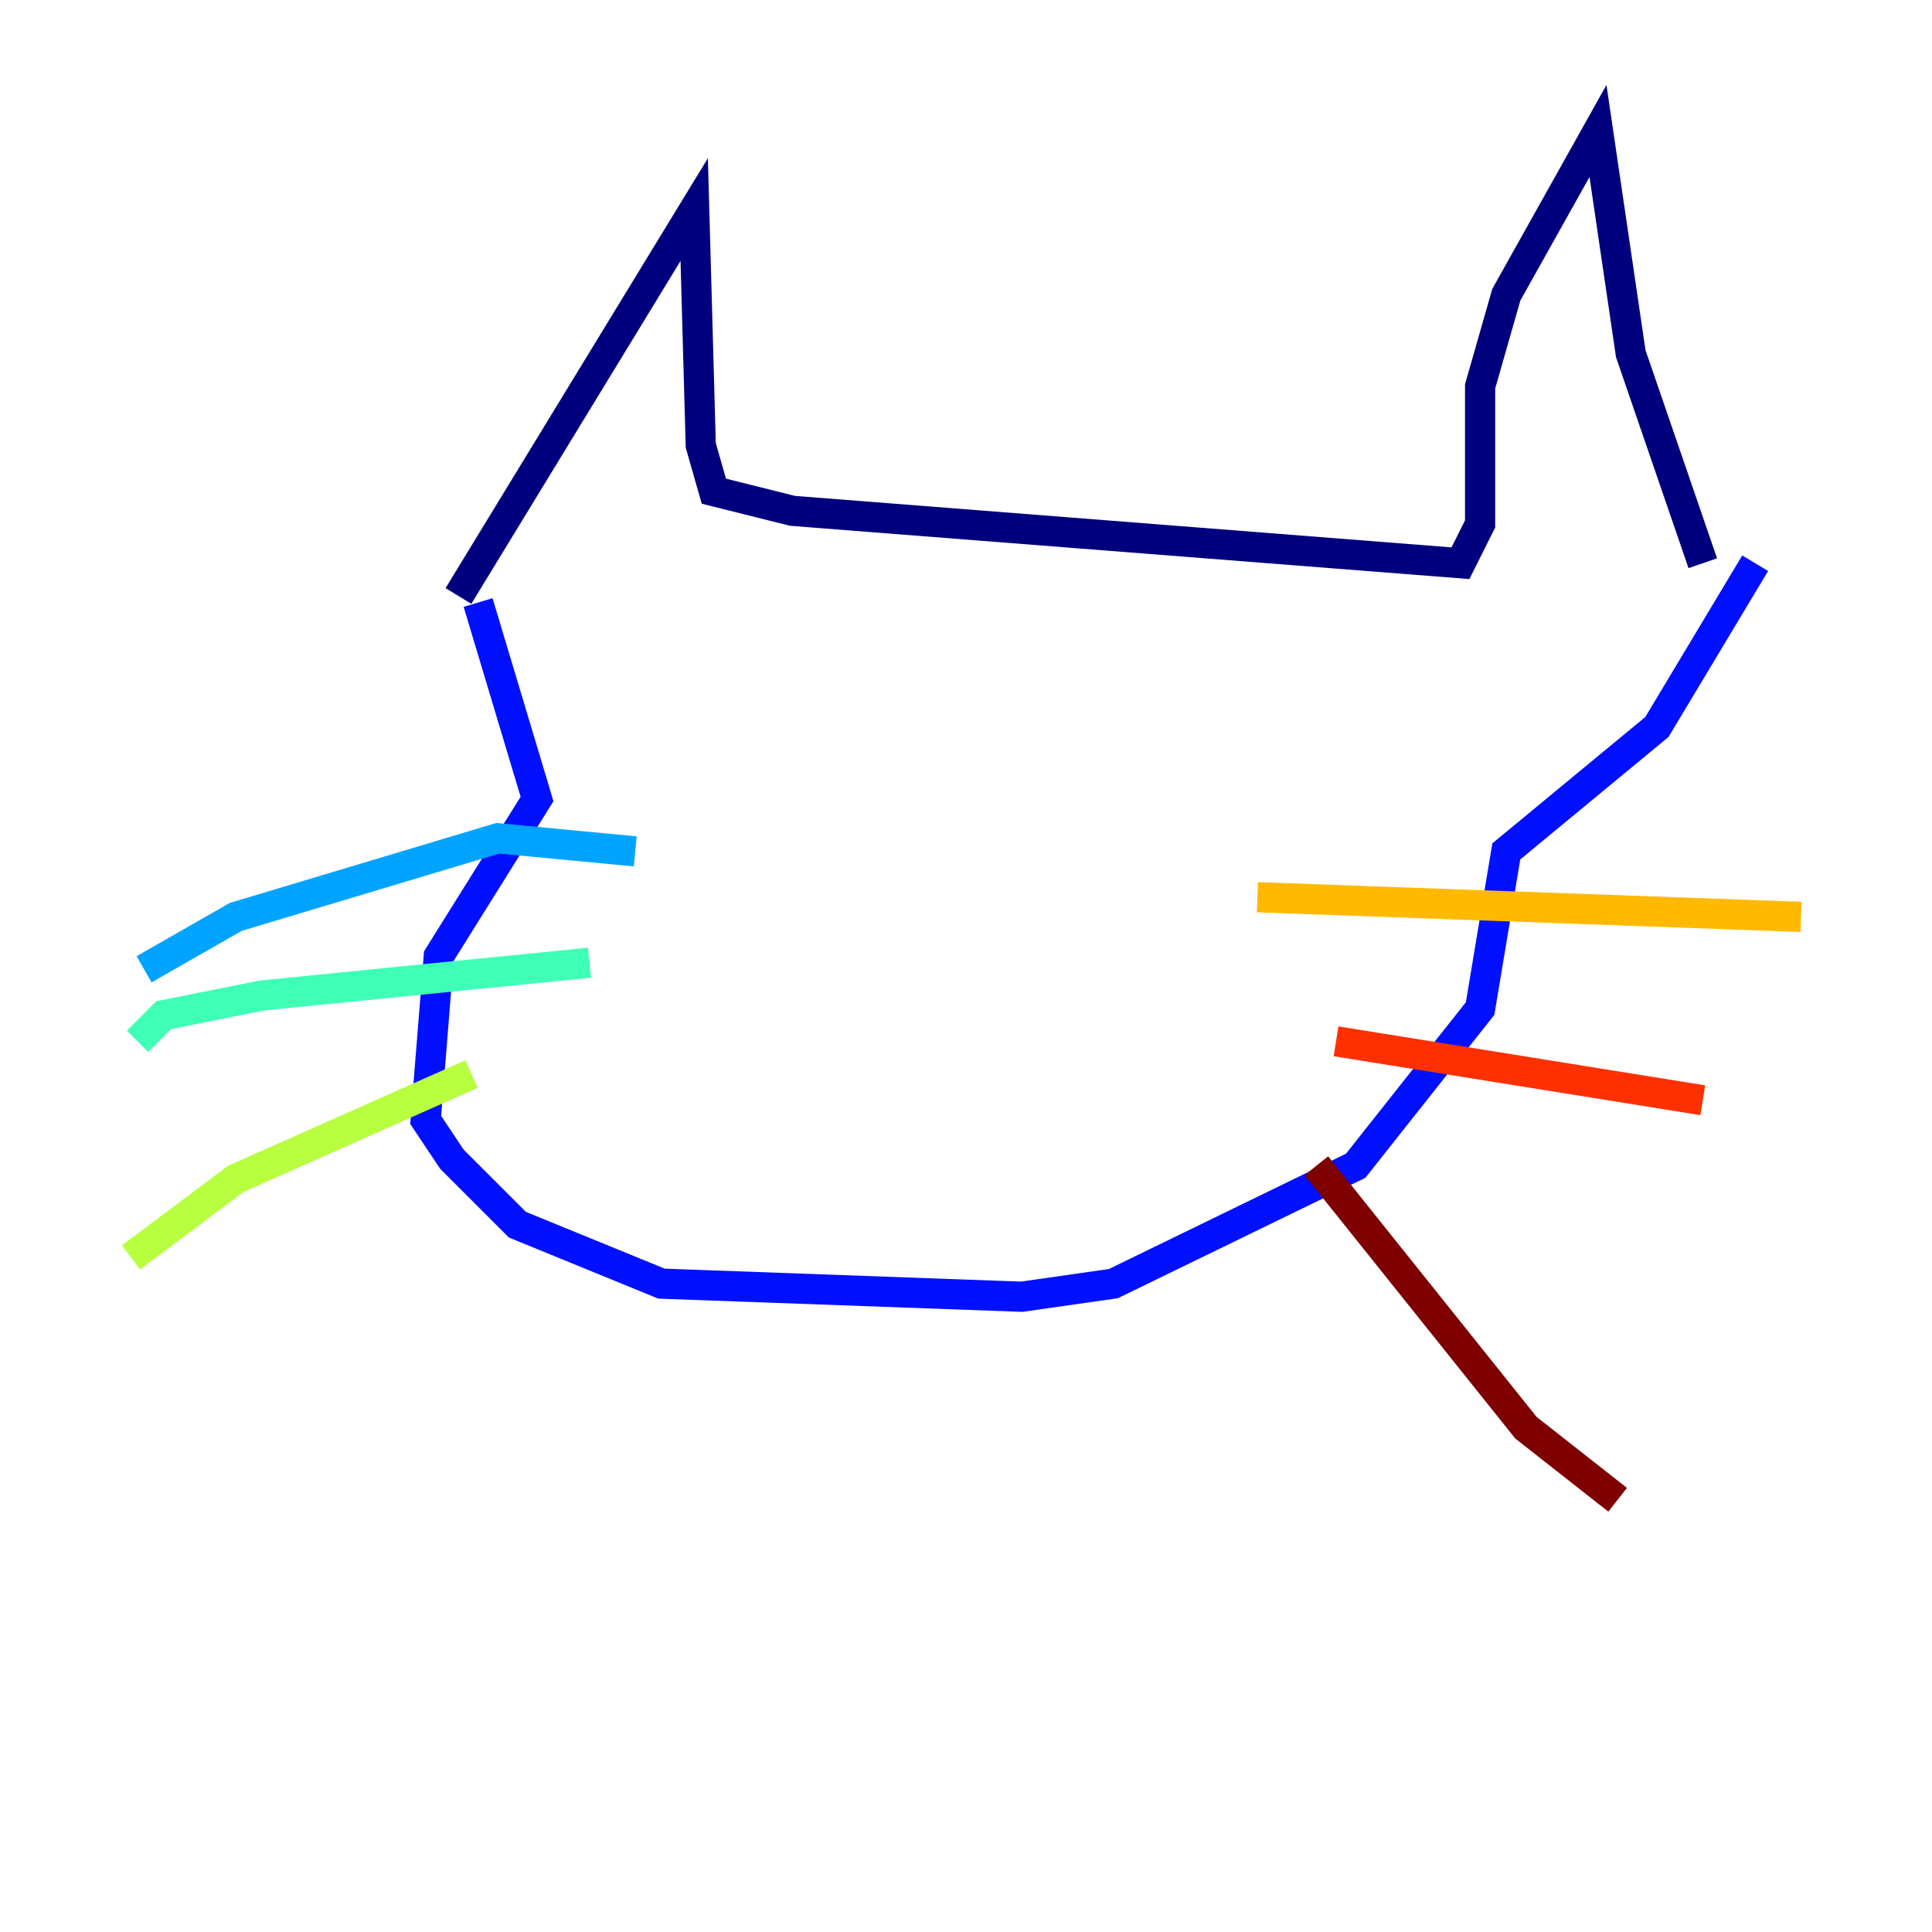 <?xml version="1.0" encoding="utf-8" ?>
<svg baseProfile="tiny" height="128" version="1.2" viewBox="0,0,128,128" width="128" xmlns="http://www.w3.org/2000/svg" xmlns:ev="http://www.w3.org/2001/xml-events" xmlns:xlink="http://www.w3.org/1999/xlink"><defs /><polyline fill="none" points="30.373,39.485 45.993,13.885 46.427,29.505 47.295,32.542 52.502,33.844 96.759,37.315 98.061,34.712 98.061,25.6 99.797,19.525 105.871,8.678 108.041,23.43 112.814,37.315" stroke="#00007f" stroke-width="2" /><polyline fill="none" points="31.675,39.919 35.58,52.936 29.071,63.349 28.203,74.197 29.939,76.8 34.278,81.139 43.824,85.044 67.688,85.912 73.763,85.044 89.817,77.234 98.061,66.82 99.797,56.407 109.776,48.163 116.285,37.315" stroke="#0010ff" stroke-width="2" /><polyline fill="none" points="42.088,56.407 32.976,55.539 15.62,60.746 9.546,64.217" stroke="#00a4ff" stroke-width="2" /><polyline fill="none" points="39.051,63.783 17.356,65.953 10.848,67.254 9.112,68.99" stroke="#3fffb7" stroke-width="2" /><polyline fill="none" points="31.241,71.159 15.62,78.102 8.678,83.308" stroke="#b7ff3f" stroke-width="2" /><polyline fill="none" points="83.308,59.444 119.322,60.746" stroke="#ffb900" stroke-width="2" /><polyline fill="none" points="88.515,68.99 112.814,72.895" stroke="#ff3000" stroke-width="2" /><polyline fill="none" points="87.214,77.234 101.098,94.59 107.173,99.363" stroke="#7f0000" stroke-width="2" /></svg>